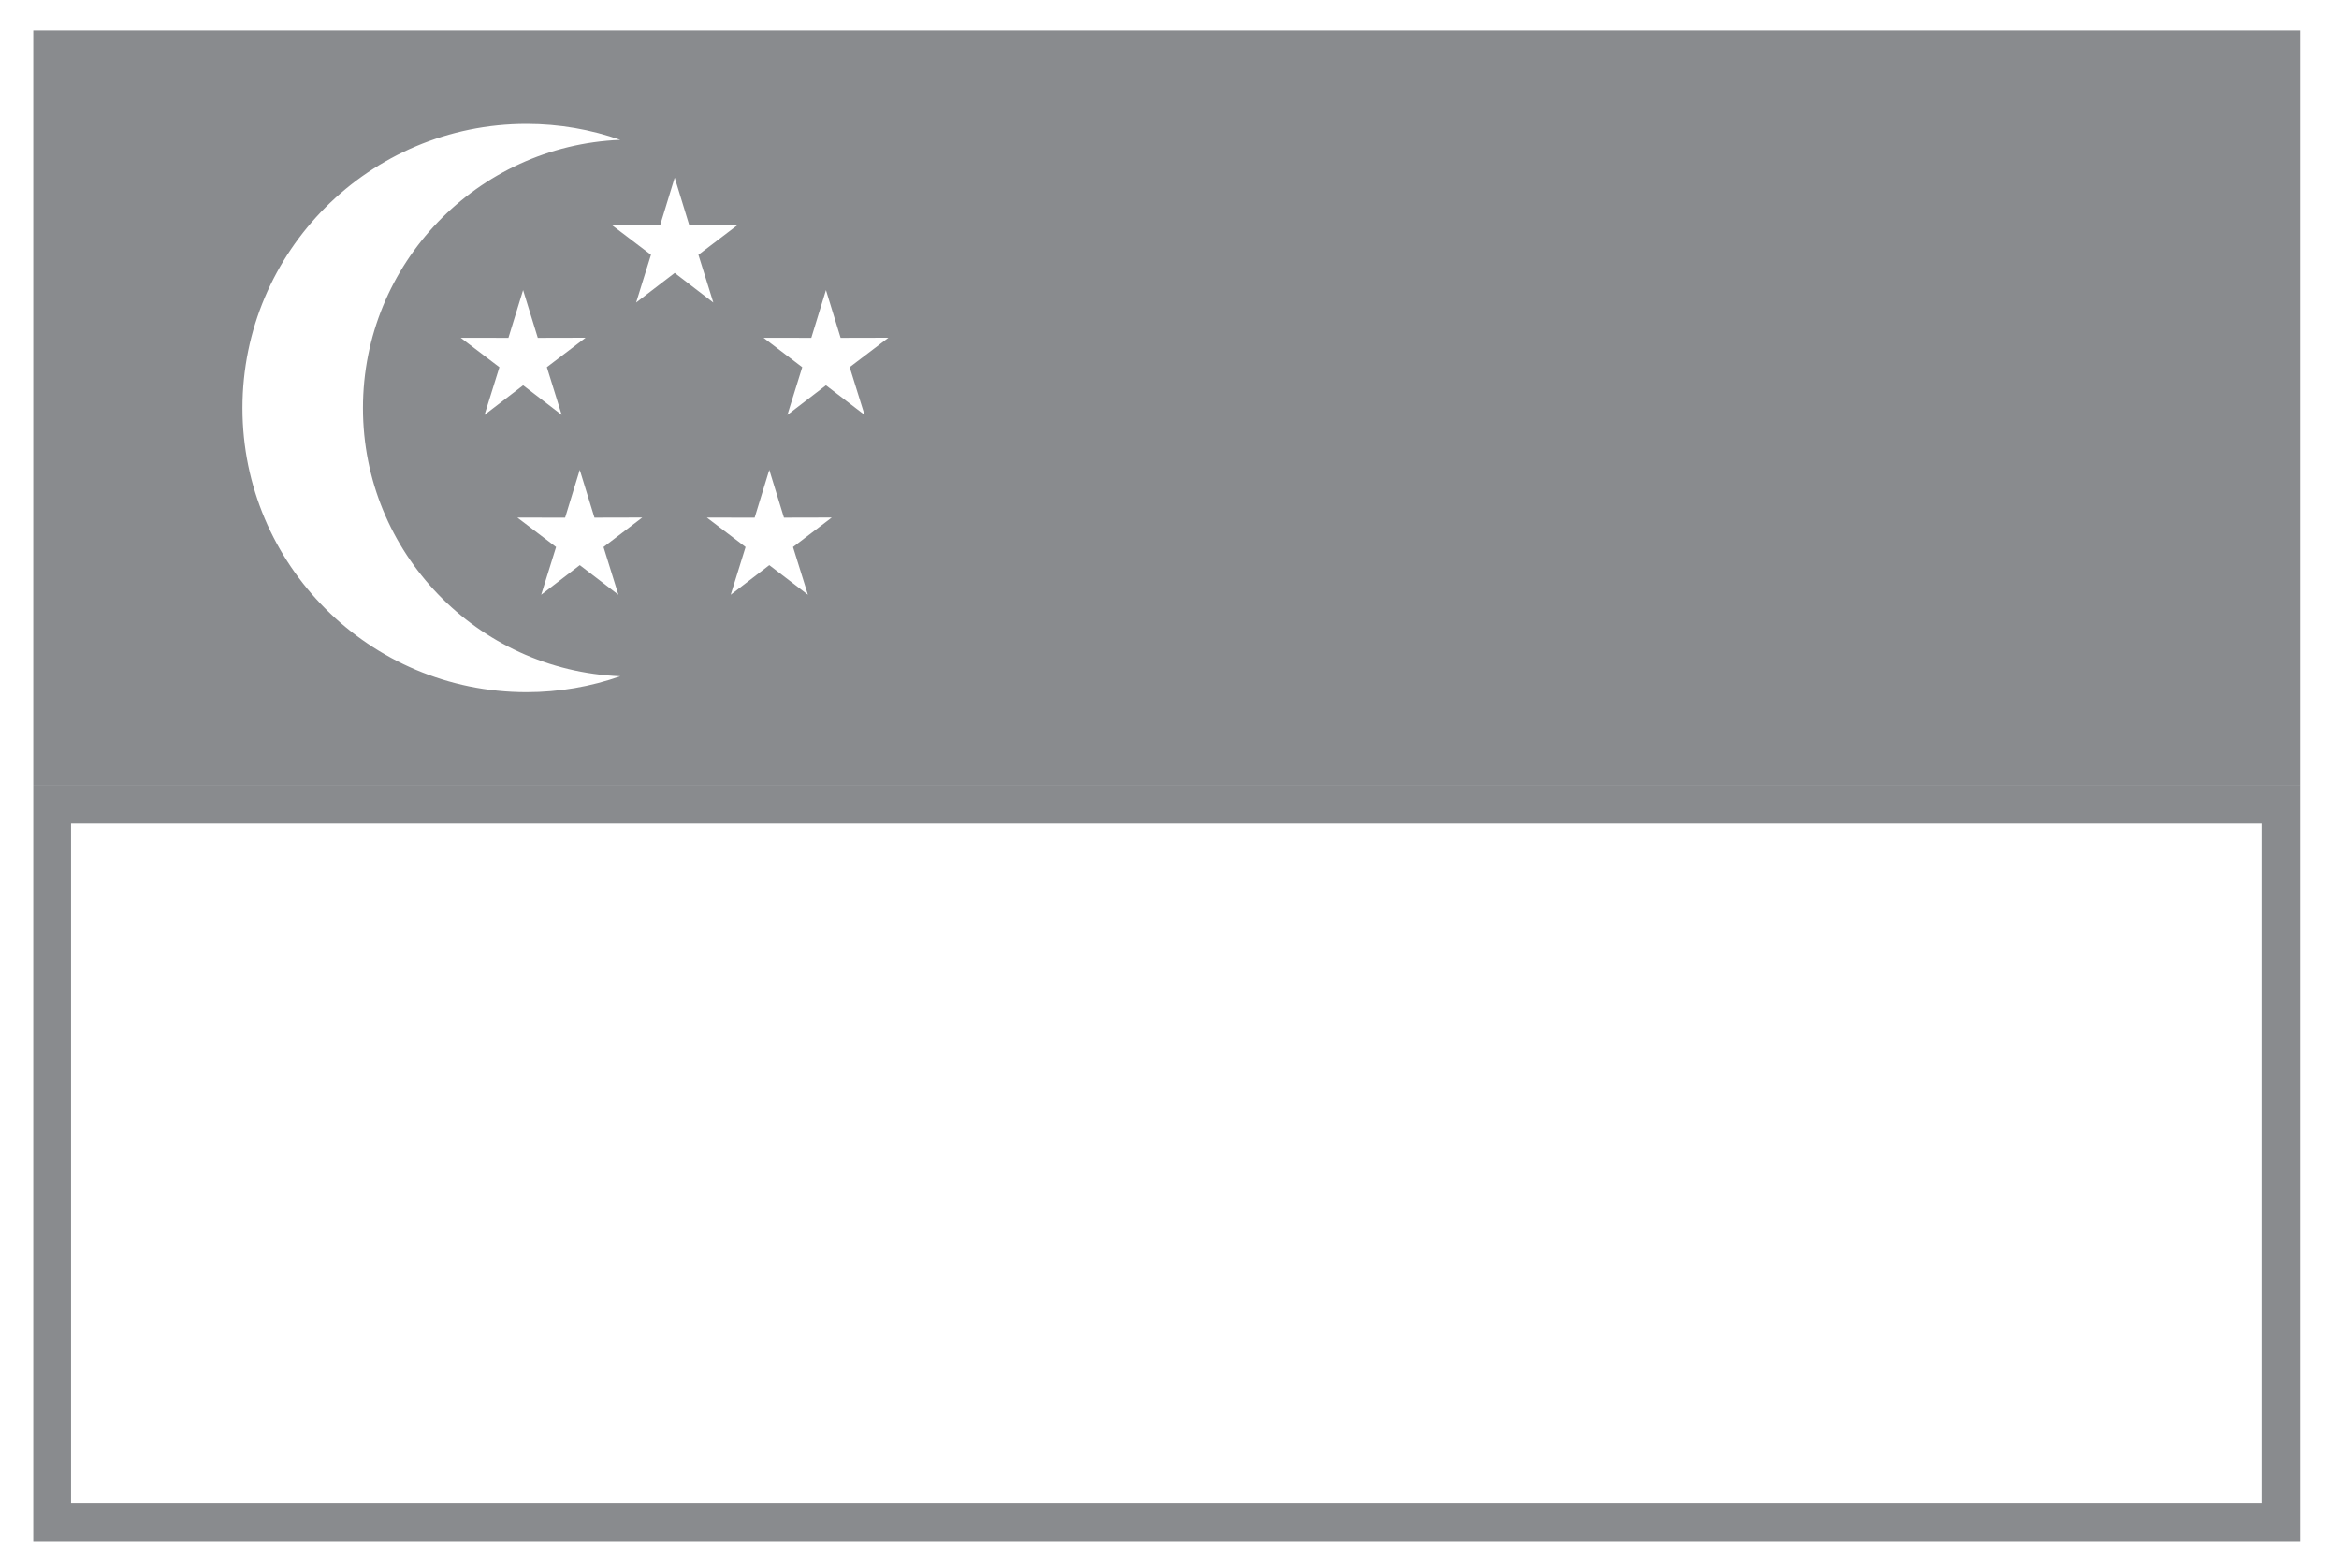 <?xml version="1.0" standalone="no"?>
<!DOCTYPE svg PUBLIC "-//W3C//DTD SVG 1.1//EN" "http://www.w3.org/Graphics/SVG/1.1/DTD/svg11.dtd">
<svg width="100%" height="100%" viewBox="0 0 258 173" version="1.1" xmlns="http://www.w3.org/2000/svg" xmlns:xlink="http://www.w3.org/1999/xlink" xml:space="preserve" style="fill-rule:evenodd;clip-rule:evenodd;stroke-linejoin:round;stroke-miterlimit:1.414;fill:#898b8e;">
    <g id="Page 9" transform="matrix(4.167,0,0,4.167,-38,-80)">
        <g id="Layer 1">
            <path d="M70,40L10,40L10,60L70,60L70,40ZM69,59L11,59L11,41L69,41L69,59Z" style="fill-rule:nonzero;"/>
            <path d="M32.005,30.182L30.983,29.398L29.962,30.182L30.355,28.919L29.33,28.14L30.595,28.142L30.983,26.877L31.371,28.142L32.636,28.139L31.611,28.918L32.005,30.182ZM30.505,34.942L29.483,34.159L28.462,34.943L28.855,33.679L27.83,32.9L29.095,32.903L29.483,31.636L29.871,32.902L31.136,32.899L30.111,33.679L30.505,34.942ZM25.958,27.207L26.351,25.943L25.326,25.164L26.591,25.167L26.979,23.901L27.367,25.167L28.632,25.164L27.607,25.943L28.001,27.207L26.979,26.423L25.958,27.207ZM25.095,33.679L25.488,34.942L24.467,34.159L23.445,34.943L23.839,33.679L22.814,32.9L24.078,32.903L24.466,31.636L24.855,32.902L26.12,32.899L25.095,33.679ZM23.988,30.182L22.967,29.398L21.945,30.182L22.339,28.919L21.314,28.14L22.578,28.142L22.966,26.877L23.355,28.142L24.62,28.139L23.595,28.918L23.988,30.182ZM23.058,37.521C18.904,37.521 15.537,34.154 15.537,30.001C15.537,25.847 18.904,22.48 23.058,22.48C23.927,22.48 24.762,22.629 25.539,22.901C21.751,23.056 18.727,26.174 18.727,30.001C18.727,33.827 21.751,36.945 25.539,37.1C24.762,37.372 23.927,37.521 23.058,37.521M10,40.001L70,40.001L70,20.001L10,20.001L10,40.001Z" style="fill-rule:nonzero;"/>
        </g>
    </g>
</svg>
